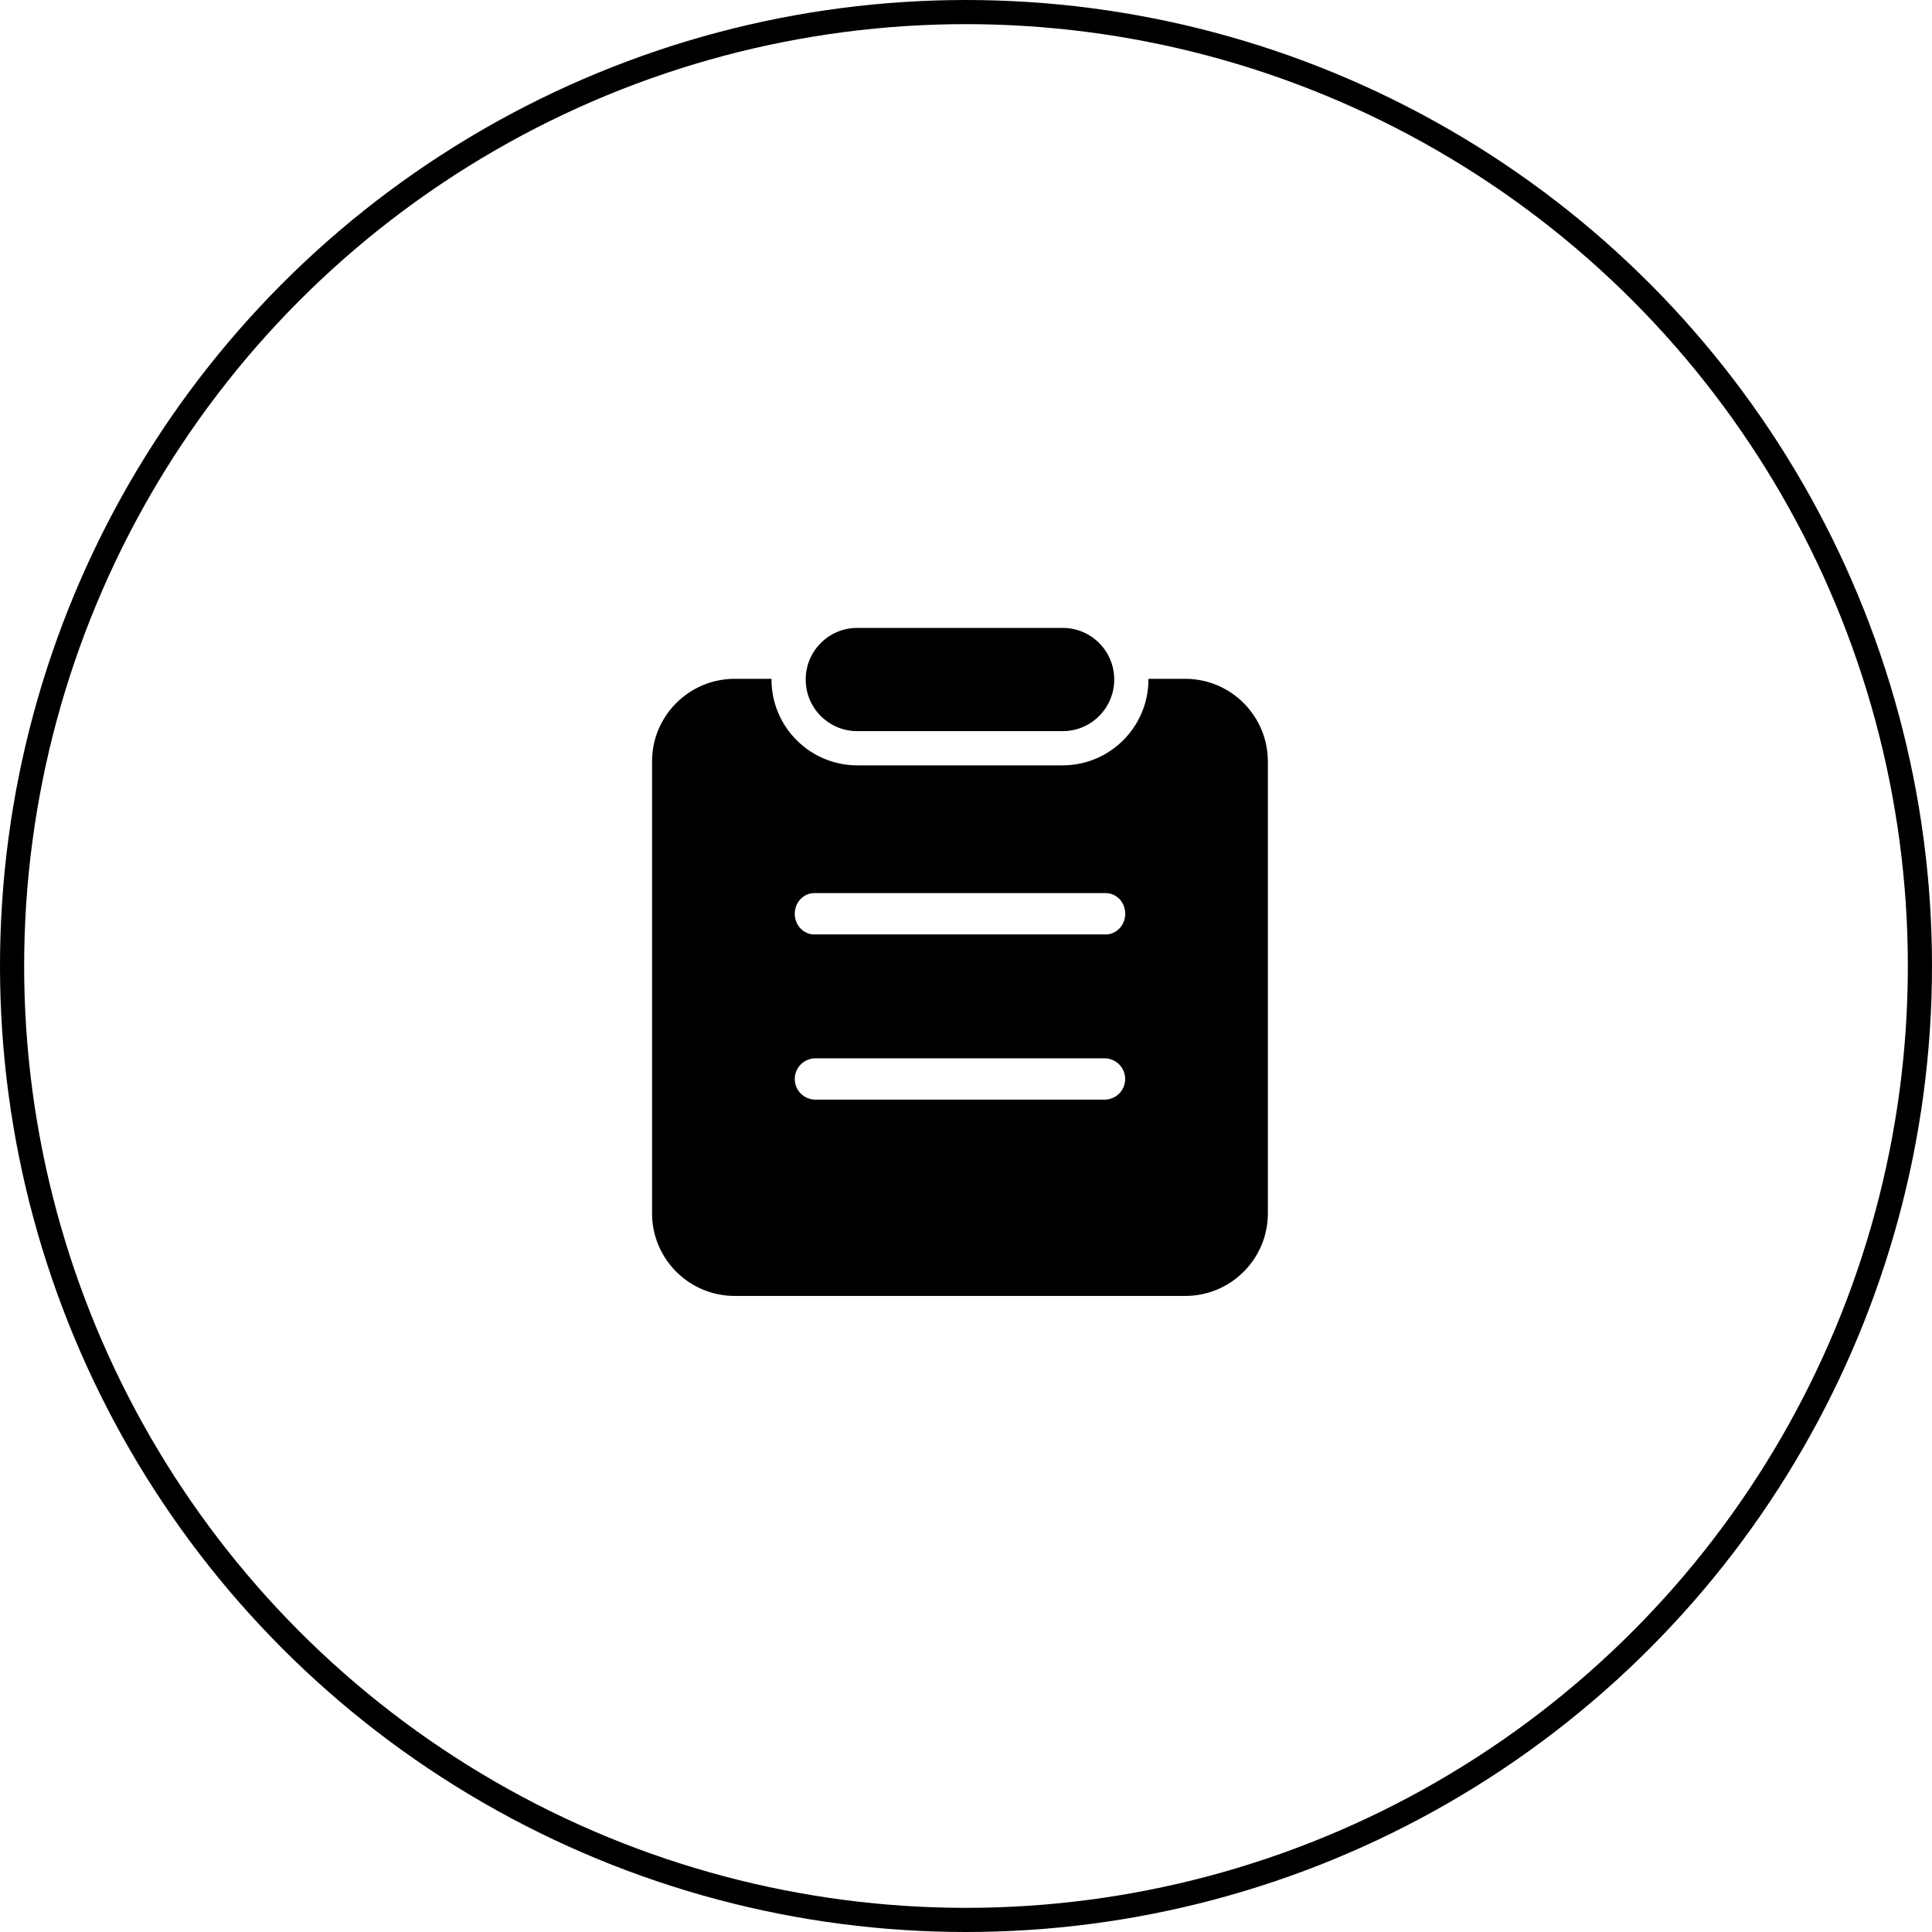 <?xml version="1.0" encoding="UTF-8"?>
<svg width="80px" height="80px" viewBox="0 0 80 80" version="1.1" xmlns="http://www.w3.org/2000/svg" xmlns:xlink="http://www.w3.org/1999/xlink">
    <title>编组 12</title>
    <g id="页面-1" stroke="none" stroke-width="1" fill="none" fill-rule="evenodd">
        <g id="1" transform="translate(-1490, -192)">
            <g id="编组-12" transform="translate(1490, 192)">
                <circle id="椭圆形备份-5" stroke="#000000" cx="40" cy="40" r="39.5"></circle>
                <g id="baogaotixing" transform="translate(27, 26)" fill="#000000" fill-rule="nonzero">
                    <path d="M8.496,4.275 L17.004,4.275 C18.181,4.275 19.137,3.319 19.137,2.142 L19.137,2.132 C19.137,0.956 18.181,4.4408921e-16 17.004,4.4408921e-16 L8.496,4.4408921e-16 C7.319,4.4408921e-16 6.363,0.956 6.363,2.132 L6.363,2.142 C6.363,3.319 7.319,4.275 8.496,4.275 L8.496,4.275 Z M22.078,2.109 L20.554,2.109 L20.554,2.136 C20.554,4.097 18.963,5.692 16.998,5.692 L8.502,5.692 C6.54,5.692 4.946,4.101 4.946,2.136 L4.946,2.109 L3.422,2.109 C1.534,2.109 0,3.64 0,5.531 L0,24.24 C0,26.128 1.531,27.662 3.422,27.662 L22.078,27.662 C23.966,27.662 25.5,26.132 25.5,24.24 L25.5,5.531 C25.497,3.64 23.966,2.109 22.078,2.109 Z M18.736,19.534 L6.764,19.534 C6.293,19.534 5.909,19.15 5.909,18.679 C5.909,18.208 6.293,17.823 6.764,17.823 L18.736,17.823 C19.207,17.823 19.591,18.208 19.591,18.679 C19.591,19.15 19.21,19.534 18.736,19.534 Z M18.786,12.693 L6.714,12.693 C6.27,12.693 5.909,12.309 5.909,11.838 C5.909,11.366 6.27,10.982 6.714,10.982 L18.789,10.982 C19.234,10.982 19.595,11.366 19.595,11.838 C19.591,12.309 19.23,12.693 18.786,12.693 L18.786,12.693 Z" id="形状"></path>
                </g>
            </g>
        </g>
    </g>
</svg>